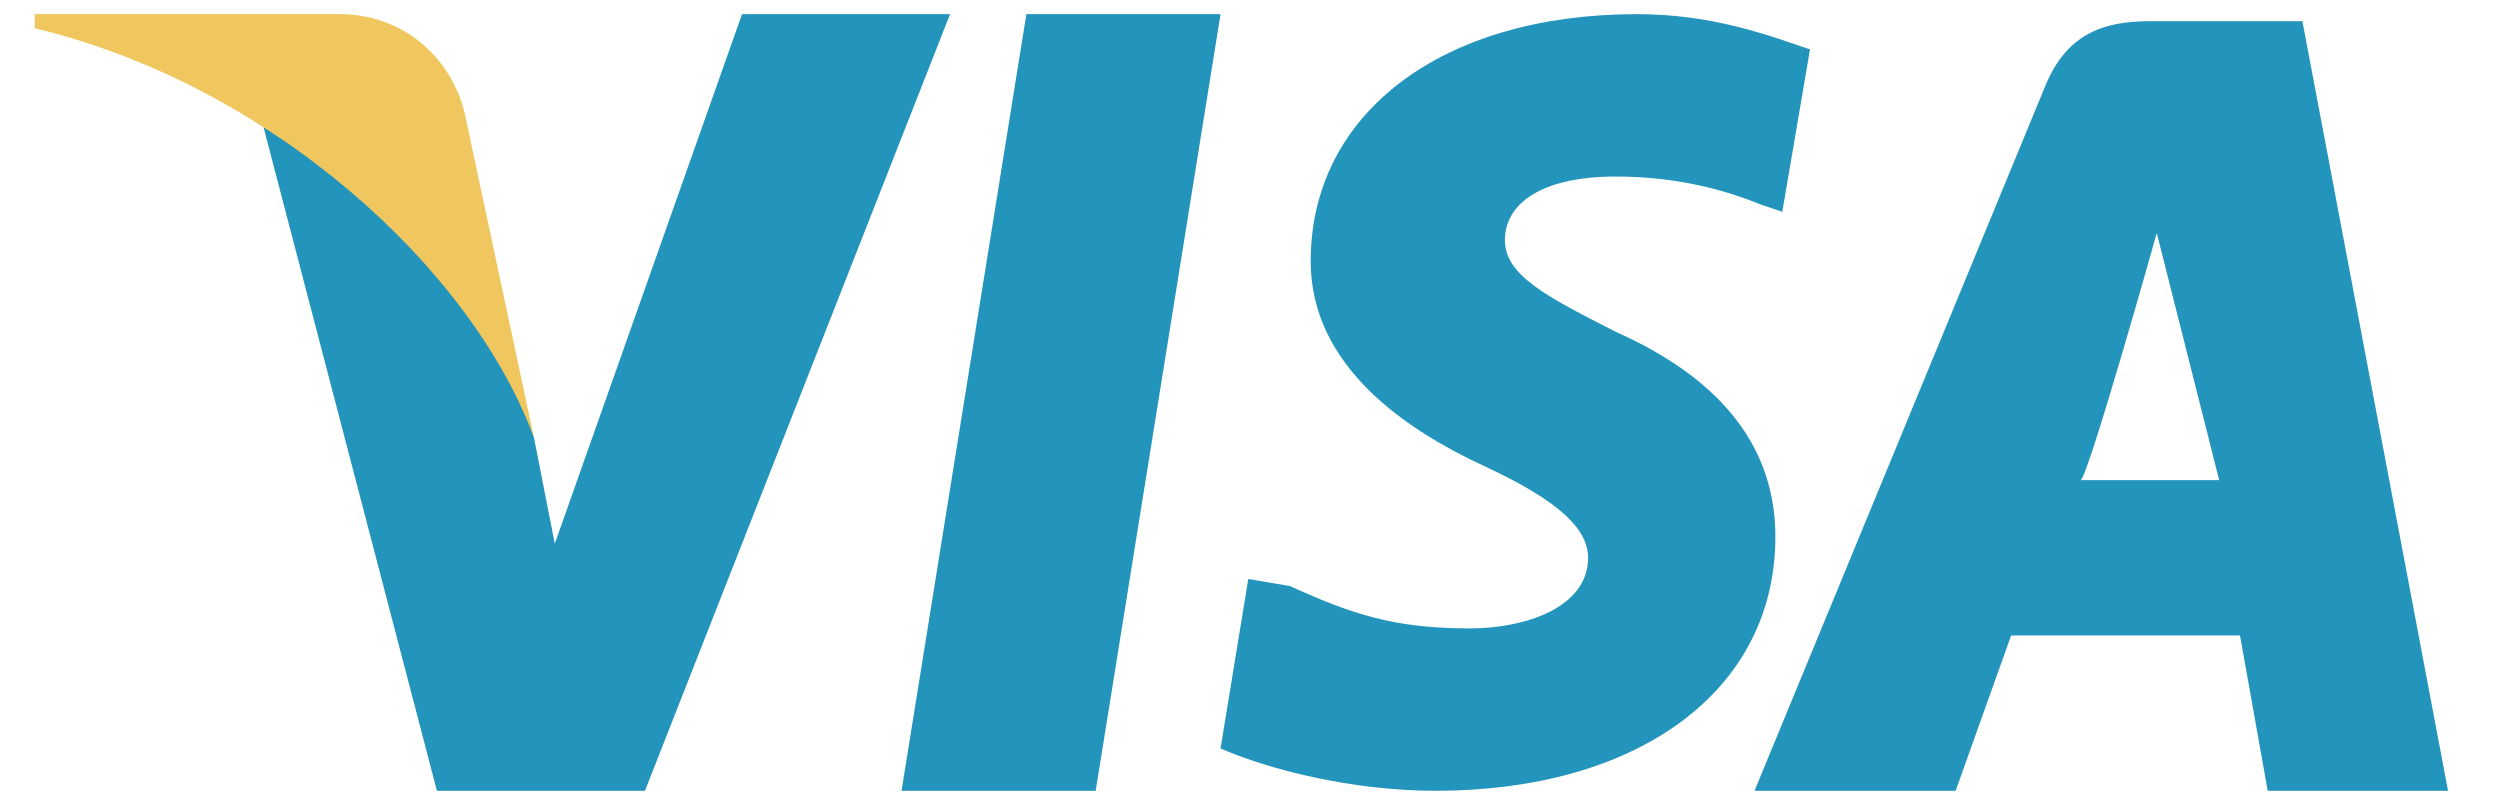 <svg width="47" height="15" viewBox="0 0 47 15" fill="none" xmlns="http://www.w3.org/2000/svg">
<path d="M19.296 0.266L16.949 14.867H20.599L22.946 0.266H19.296ZM30.378 6.239C29.074 5.575 28.292 5.177 28.292 4.513C28.292 3.85 28.944 3.319 30.378 3.319C31.551 3.319 32.464 3.584 33.116 3.85L33.507 3.982L34.028 0.929C33.246 0.664 32.203 0.266 30.769 0.266C27.118 0.266 24.641 2.124 24.641 4.912C24.641 6.903 26.466 8.097 27.901 8.761C29.335 9.425 29.856 9.956 29.856 10.487C29.856 11.416 28.683 11.814 27.64 11.814C26.206 11.814 25.424 11.549 24.25 11.018L23.468 10.885L22.946 14.071C23.859 14.469 25.424 14.867 26.988 14.867C30.769 14.867 33.377 13.009 33.377 10.089C33.377 8.496 32.464 7.168 30.378 6.239ZM43.285 0.398H40.417C39.504 0.398 38.852 0.664 38.461 1.593L32.985 14.867H36.766L37.809 11.947H42.112L42.633 14.867H46.023L43.285 0.398ZM39.113 9.027C39.243 9.027 40.547 4.381 40.547 4.381L41.721 9.027C41.721 9.027 39.895 9.027 39.113 9.027ZM13.95 0.266L10.43 10.221L10.039 8.23C9.387 5.974 7.301 3.584 4.954 2.39L8.214 14.867H12.125L17.861 0.266H13.95Z" fill="#2394BC"/>
<path d="M8.735 2.124C8.475 1.062 7.562 0.266 6.388 0.266H0.652V0.531C5.085 1.593 8.866 5.044 10.039 8.23L8.735 2.124Z" fill="#EFC75E"/>
</svg>

